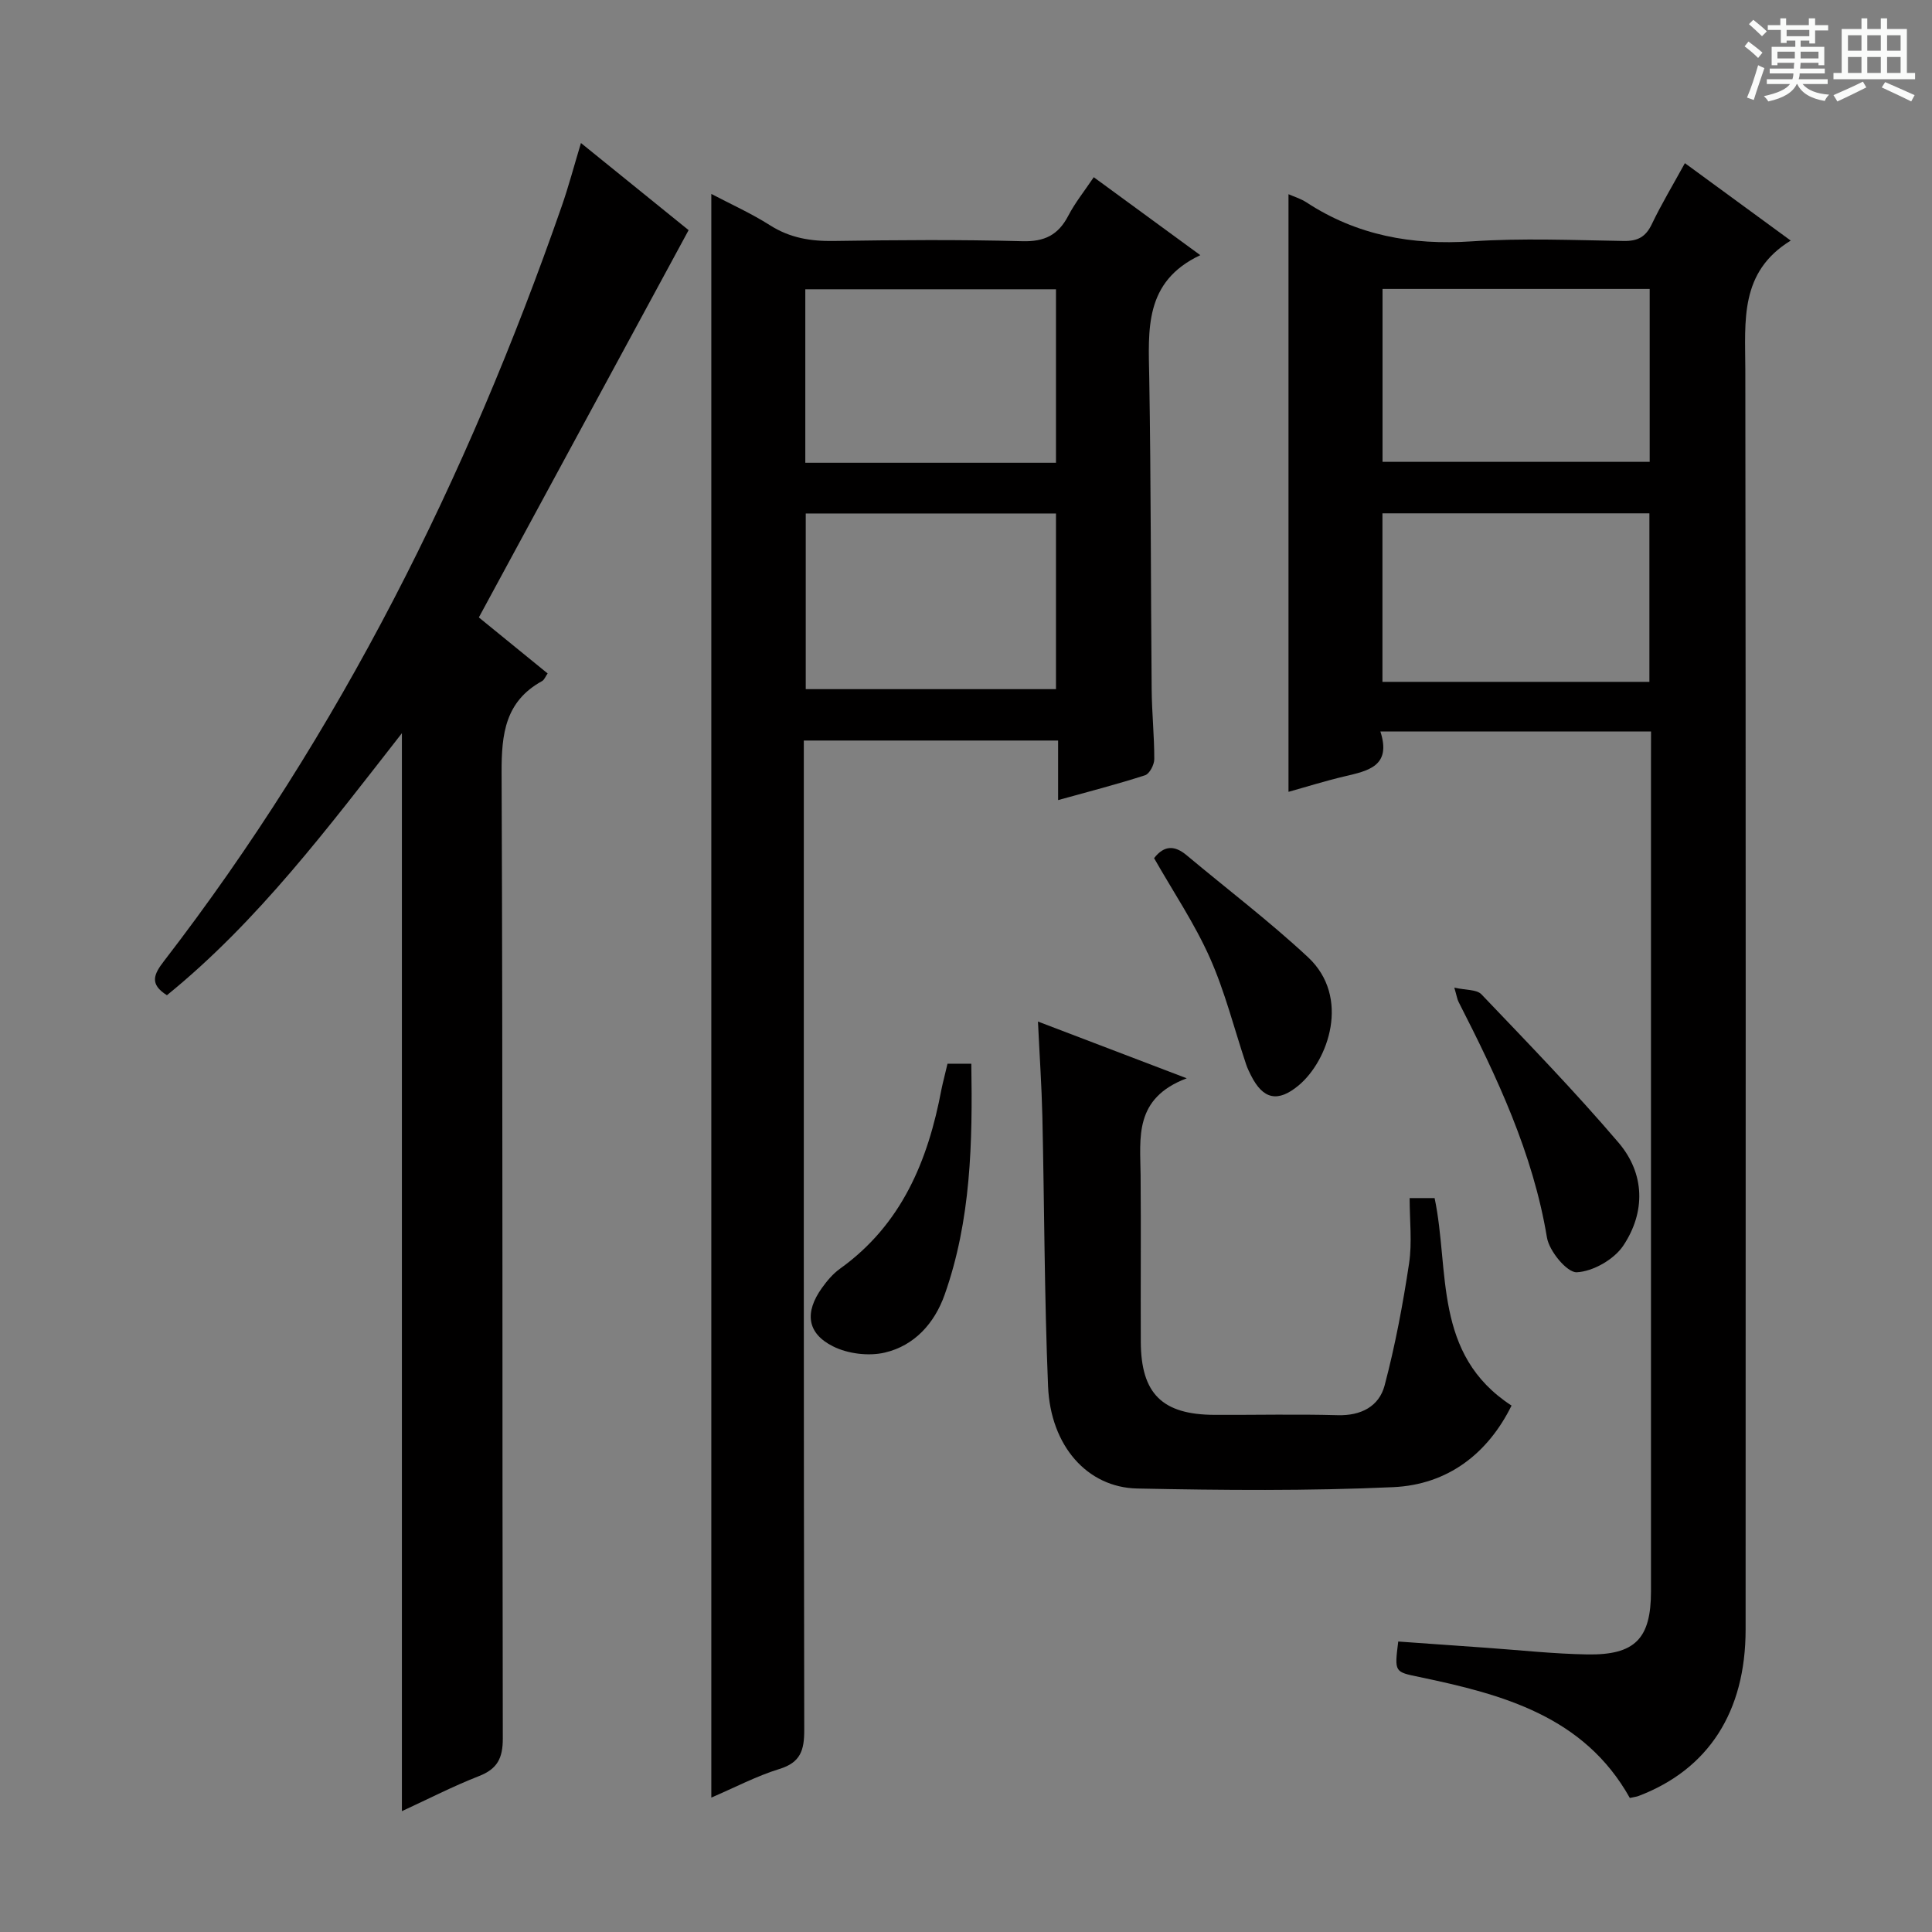 <svg enable-background="new 0 0 400 400" viewBox="0 0 400 400" xmlns="http://www.w3.org/2000/svg"><rect x="0" y="0" width="400" height="400" fill="#808080" stroke="none"/><path d="m361.2 9.6.8-1c.9.7 1.9 1.4 2.9 2.3l-.9 1.1c-1-1-2-1.8-2.8-2.4zm.5 10.6c.9-2.1 1.6-4.3 2.3-6.7.4.2.8.4 1.3.6-.7 2.1-1.5 4.3-2.2 6.6zm.4-15.2.9-.9c1 .8 2 1.6 2.8 2.4l-1 1c-.9-.9-1.8-1.7-2.7-2.5zm12.5-1.2h1.2v1.4h2.7v1.1h-2.7v2.7h-1.2v-.6h-1.8v1.3h4.9v3.8h-1.2v-.5h-3.7c0 .4-.1.9-.1 1.2h5.1v1h-5.2c0 .5-.1.9-.2 1.2h6v1h-5.2c1.1 1.3 2.9 2 5.5 2.2-.4.4-.7.8-.9 1.3-2.9-.5-4.8-1.6-5.7-3.5h-.1c-.8 1.7-2.7 2.9-5.9 3.6-.2-.4-.6-.8-.9-1.1 2.8-.6 4.6-1.4 5.4-2.5h-4.8v-1h5.3c.1-.3.2-.7.2-1.2h-4.9v-1h5c0-.4 0-.8.1-1.2h-3.5v.5h-1.2v-3.8h4.9v-1.3h-1.8v.5h-1.2v-2.7h-2.7v-1h2.6v-1.4h1.2v1.4h4.7v-1.4zm-6.6 8.3h3.6c0-.4 0-.9 0-1.4h-3.6zm1.9-4.6h4.7v-1.3h-4.7zm6.6 3.2h-3.7v1.4h3.7z" fill="#fafbfa"/><path d="m385.3 3.8h1.3v2.2h2.8v-2.2h1.3v2.2h4.1v9.1h1.7v1.3h-16.9v-1.3h1.7v-9.1h4.1v-2.2zm.4 13.1.7 1.2c-1.8.9-3.8 1.9-6 2.9-.2-.4-.5-.8-.8-1.3 2.3-1 4.3-1.9 6.1-2.8zm-3.1-6.4h2.8v-3.2h-2.8zm0 4.6h2.8v-3.3h-2.8zm4-4.6h2.8v-3.2h-2.8zm0 4.6h2.8v-3.3h-2.8zm3.7 1.9c2.1.9 4.1 1.8 6.1 2.7l-.7 1.3c-2.2-1.1-4.2-2-6.1-2.9zm3.2-9.7h-2.8v3.2h2.8zm-2.8 7.8h2.8v-3.3h-2.8z" fill="#fafbfa"/><g fill="#010000"><path d="m341.83 151.44c-18.88 0-37.12 0-56.04 0 2.35 7.2-2.54 8.15-7.42 9.3-4 .94-7.93 2.18-11.6 3.2 0-41.34 0-82.48 0-123.73 1.08.48 2.53.91 3.75 1.71 10.43 6.82 21.8 8.88 34.17 8.05 10.45-.7 20.98-.25 31.47-.08 2.9.05 4.55-.82 5.82-3.46 1.99-4.16 4.38-8.13 6.86-12.65 7.3 5.34 14.23 10.41 21.91 16.03-10.63 6.51-9.42 16.65-9.4 26.69.11 86.96.08 173.91.06 260.87 0 17.05-7.7 28.95-22.14 34.46-.46.18-.97.22-1.83.42-9.47-16.93-26.3-21.44-43.61-25.05-5.11-1.07-5.14-.94-4.34-7.34 6.04.43 12.11.86 18.19 1.29 6.96.49 13.91 1.26 20.88 1.38 9.97.18 13.26-3.26 13.26-13.08.01-57.47 0-114.94 0-172.41.01-1.67.01-3.32.01-5.6zm-55.59-55.82h55.31c0-12.11 0-23.85 0-35.8-18.61 0-36.95 0-55.31 0zm-.02 10.66v34.89h55.27c0-11.84 0-23.26 0-34.89-18.46 0-36.57 0-55.27 0z"/><path d="m147.27 372.17c0-110.97 0-221.33 0-332.02 4.05 2.13 8.28 4.03 12.15 6.49 4.13 2.63 8.44 3.33 13.24 3.25 12.99-.2 26-.3 38.99.05 4.62.13 7.45-1.29 9.53-5.28 1.37-2.64 3.27-5 5.27-7.97 7.18 5.25 14.21 10.4 22.06 16.14-11.68 5.49-10.74 15.46-10.57 25.43.36 21.49.31 42.98.5 64.47.04 4.82.55 9.63.54 14.44 0 1.16-.98 3.04-1.91 3.34-5.79 1.87-11.69 3.39-18 5.14 0-4.39 0-8.18 0-12.33-17.54 0-34.78 0-52.65 0v6.37c0 66.15-.04 132.31.09 198.46.01 4.2-.74 6.76-5.18 8.11-4.72 1.46-9.16 3.81-14.06 5.91zm71.36-276.36c0-12.29 0-24.15 0-35.92-17.55 0-34.73 0-51.9 0v35.92zm0 46.87c0-12.28 0-24.3 0-36.37-17.45 0-34.53 0-51.81 0v36.37z"/><path d="m99.14 127.83c5.07 4.13 9.56 7.79 14.24 11.6-.43.6-.67 1.31-1.15 1.58-7.62 4.2-8.41 10.91-8.38 18.92.27 66.66.11 133.31.25 199.97.01 4.07-1.09 6.32-4.93 7.82-5.38 2.1-10.53 4.76-15.96 7.26 0-74.36 0-148.32 0-223.18-15.27 19.53-29.78 38.93-48.65 54.25-3.67-2.3-2.71-4.34-.64-7.03 36.5-47.33 62.78-100.06 82.37-156.3 1.42-4.07 2.52-8.24 3.99-13.11 7.73 6.25 15.12 12.24 22.29 18.04-14.55 26.85-28.86 53.27-43.43 80.18z"/><path d="m214.9 211.5c10.13 3.86 19.64 7.49 30.8 11.75-10.98 4.15-9.62 12.3-9.55 20.05.1 11.5-.01 23 .04 34.5.04 10.74 4.43 15.09 15.25 15.13 8.5.04 17-.17 25.5.07 4.85.14 8.58-1.82 9.73-6.16 2.19-8.28 3.78-16.76 5.06-25.24.66-4.37.12-8.91.12-13.55h5.17c3.15 14.98-.38 32.36 15.93 42.96-4.89 9.9-13.16 16.38-24.52 16.89-17.63.8-35.32.64-52.97.28-10.38-.21-17.96-8.87-18.47-21.16-.77-18.62-.76-37.27-1.18-55.91-.15-6.3-.58-12.58-.91-19.61z"/><path d="m301.1 204.48c2.35.54 4.63.35 5.62 1.39 9.62 10.08 19.34 20.1 28.38 30.7 5.48 6.43 5.62 14.38.98 21.33-1.91 2.86-6.26 5.34-9.62 5.51-2.01.1-5.71-4.37-6.18-7.19-2.91-17.51-10.34-33.2-18.28-48.75-.3-.56-.38-1.23-.9-2.99z"/><path d="m196.17 220.23h4.93c.27 16.34-.06 32.39-5.52 47.82-2.09 5.91-6.25 10.56-12.4 11.99-3.34.78-7.66.25-10.73-1.3-5.41-2.72-5.87-7.05-2.29-12.07 1.05-1.47 2.28-2.94 3.73-3.98 12.78-9.15 18.25-22.38 21.03-37.16.15-.81.37-1.61.56-2.42.24-.94.46-1.87.69-2.88z"/><path d="m238.94 177.67c2.14-2.75 4.33-2.62 6.74-.6 8.39 7.02 17.13 13.66 25.12 21.1 8.89 8.28 4.21 21.43-1.93 26.55-4.3 3.58-7.37 2.92-9.88-2.09-.37-.74-.74-1.49-1-2.28-2.47-7.38-4.36-15-7.51-22.07-3.15-7.08-7.55-13.6-11.54-20.61z"/></g></svg>